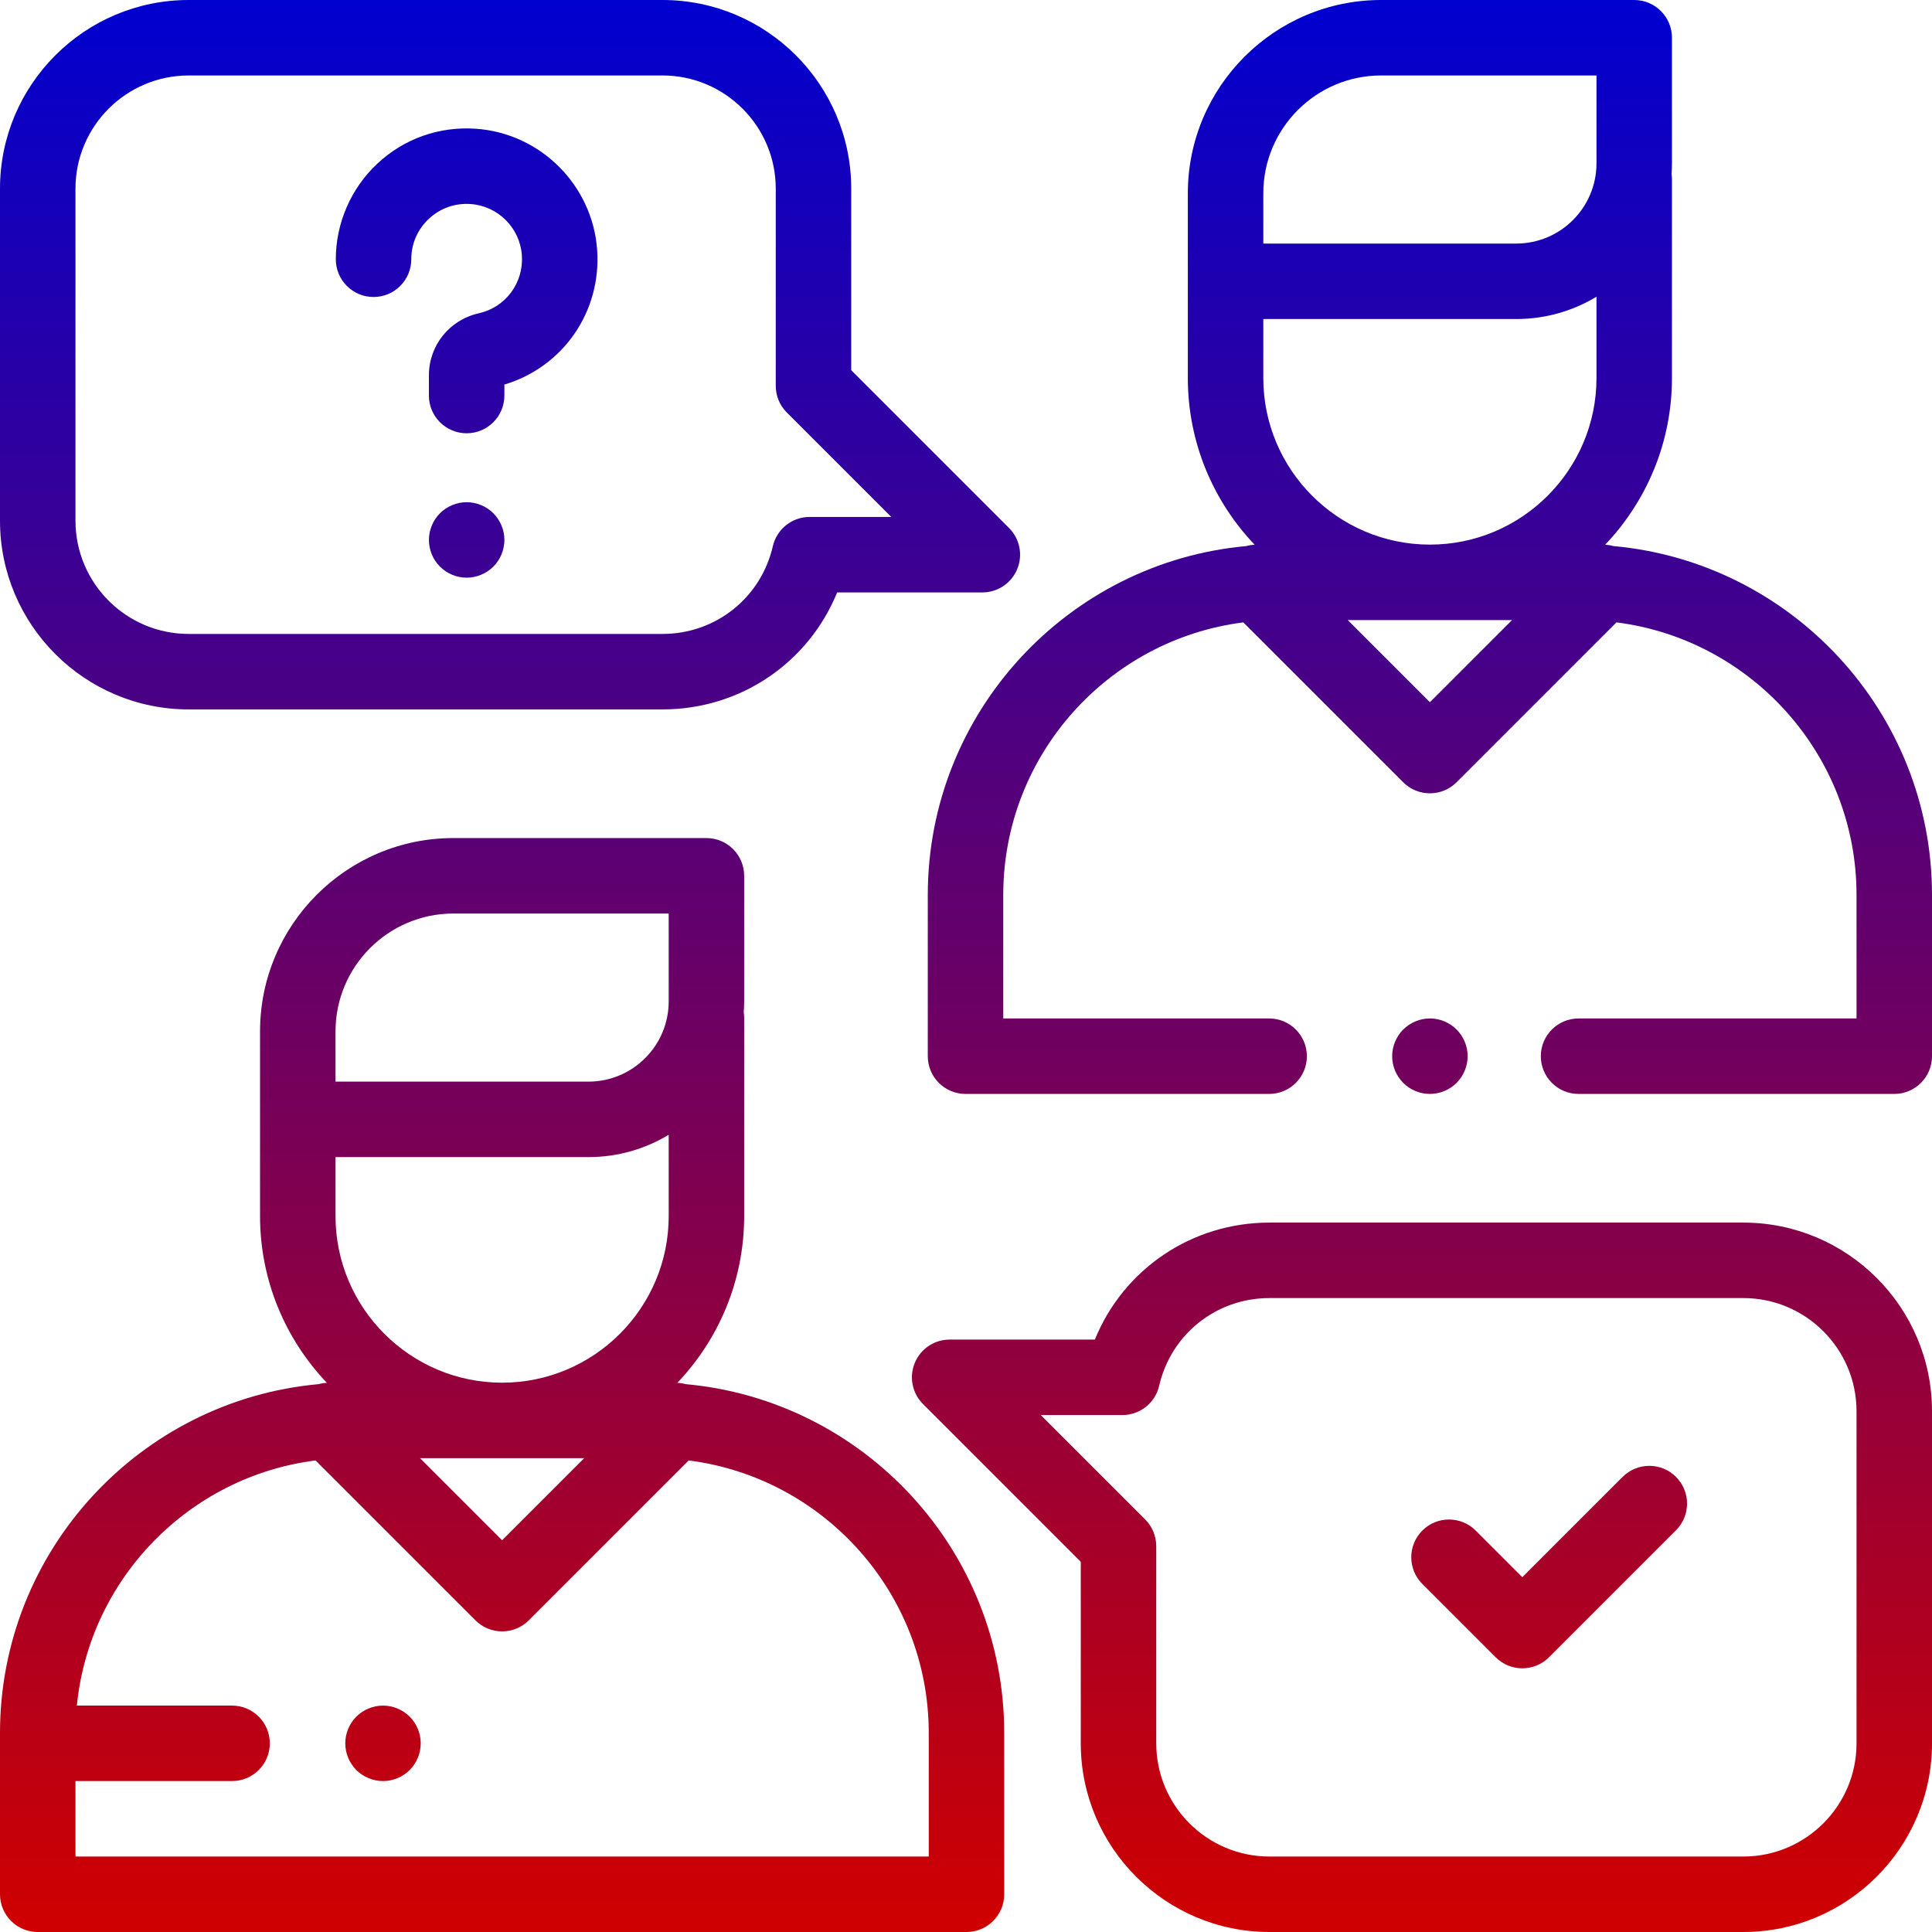 <?xml version="1.0" encoding="iso-8859-1"?>
<!-- Generator: Adobe Illustrator 19.0.0, SVG Export Plug-In . SVG Version: 6.00 Build 0)  -->
<svg version="1.1" id="Capa_1" xmlns="http://www.w3.org/2000/svg" xmlns:xlink="http://www.w3.org/1999/xlink" x="0px" y="0px"
	 viewBox="0 0 512 512" style="enable-background:new 0 0 512 512;" xml:space="preserve">
  <linearGradient id="SVGID_1_" gradientUnits="userSpaceOnUse" x1="256" x2="256" y1="511" y2="1">
		<stop offset="0" stop-color="#cf0000"/>
    <stop offset="1" stop-color="#0000cf"/>
	</linearGradient>
<g>
	<g>
		<path d="M181.72,366.814c-0.723-0.206-1.463-0.322-2.208-0.362c10.954-11.513,17.7-27.066,17.7-44.174v-52.611
			c0-0.481-0.046-0.95-0.111-1.412c0.066-0.95,0.111-1.906,0.111-2.872v-33.286c0-5.523-4.477-10-10-10h-67.073
			c-28.245,0-51.223,22.979-51.223,51.223v48.958c0,17.108,6.745,32.661,17.7,44.174c-0.744,0.04-1.484,0.156-2.206,0.362
			C37.153,371.093,0,410.924,0,459.276V502c0,5.523,4.477,10,10,10h246.127c5.523,0,10-4.477,10-10v-42.724
			C266.127,410.925,228.976,371.094,181.72,366.814z M88.916,286.001v-12.682c0-17.216,14.007-31.223,31.223-31.223h57.073v23.286
			c0,11.723-9.537,21.26-21.26,21.26H88.916V286.001z M88.916,306.642h67.036c7.772,0,15.047-2.162,21.26-5.914v21.549
			c0,24.343-19.805,44.148-44.148,44.148c-24.343,0-44.148-19.805-44.148-44.148V306.642z M154.829,386.426l-21.765,21.766
			l-21.765-21.766H154.829z M246.128,492L246.128,492H20v-20h41.5c5.523,0,10-4.477,10-10s-4.477-10-10-10H20.365
			c3.359-33.716,29.806-60.717,63.255-64.969l42.373,42.373c1.875,1.875,4.419,2.929,7.071,2.929c2.652,0,5.196-1.054,7.071-2.929
			l42.373-42.373c35.824,4.553,63.62,35.204,63.62,72.245V492z" fill="url(#SVGID_1_)"/>
	</g>
</g>
<g>
	<g>
		<path d="M427.595,144.718c-0.723-0.206-1.464-0.322-2.21-0.362c10.954-11.513,17.699-27.066,17.699-44.174V47.57
			c0-0.481-0.046-0.95-0.111-1.412c0.066-0.95,0.111-1.906,0.111-2.872V10c0-5.523-4.477-10-10-10h-67.073
			c-28.245,0-51.223,22.979-51.223,51.223v48.958c0,17.108,6.745,32.661,17.699,44.174c-0.745,0.04-1.487,0.156-2.21,0.362
			c-47.255,4.281-84.405,44.112-84.405,92.462v42.723c0,5.523,4.477,10,10,10h80.46c5.523,0,10-4.477,10-10s-4.477-10-10-10h-70.46
			V237.18c0-37.041,27.795-67.692,63.619-72.245l42.373,42.373c1.953,1.953,4.512,2.929,7.071,2.929s5.119-0.976,7.071-2.929
			l42.373-42.373C464.205,169.489,492,200.139,492,237.18v32.723h-73.667c-5.523,0-10,4.477-10,10s4.477,10,10,10H502
			c5.523,0,10-4.477,10-10V237.18C512,188.83,474.849,148.999,427.595,144.718z M378.937,186.095l-21.765-21.765h43.53
			L378.937,186.095z M423.085,100.181c0,24.343-19.805,44.148-44.148,44.148s-44.148-19.804-44.148-44.147V84.546h67.036
			c7.772,0,15.047-2.163,21.26-5.914V100.181z M423.085,43.286c0,11.723-9.537,21.26-21.26,21.26h-67.036v-0.641V51.223
			c0-17.216,14.007-31.223,31.223-31.223h57.073V43.286z" fill="url(#SVGID_1_)"/>
	</g>
</g>
<g>
	<g>
		<path d="M386.01,272.83c-1.86-1.86-4.44-2.93-7.07-2.93c-2.64,0-5.21,1.07-7.07,2.93c-1.87,1.86-2.93,4.44-2.93,7.07
			c0,2.64,1.06,5.21,2.93,7.07c1.86,1.87,4.43,2.93,7.07,2.93c2.63,0,5.21-1.06,7.07-2.93c1.86-1.86,2.93-4.43,2.93-7.07
			C388.94,277.27,387.87,274.69,386.01,272.83z" fill="url(#SVGID_1_)"/>
	</g>
</g>
<g>
	<g>
		<path d="M267.405,139.929l-41.821-41.821V50c0-27.57-22.43-50-50-50H50C22.43,0,0,22.43,0,50v88c0,27.57,22.43,50,50,50h125.583
			c20.674,0,38.702-12.407,46.266-31h38.484c4.044,0,7.691-2.437,9.239-6.173C271.12,147.091,270.264,142.789,267.405,139.929z
			 M214.554,137c-4.659,0-8.701,3.217-9.746,7.758C201.66,158.442,189.643,168,175.583,168H50c-16.542,0-30-13.458-30-30V50
			c0-16.542,13.458-30,30-30h125.583c16.542,0,30,13.458,30,30v52.25c0,2.652,1.054,5.196,2.929,7.071L236.191,137H214.554z" fill="url(#SVGID_1_)"/>
	</g>
</g>
<g>
	<g>
		<path d="M462,324H336.417c-20.674,0-38.702,12.407-46.266,31h-38.484c-4.044,0-7.691,2.437-9.239,6.173
			c-1.548,3.736-0.692,8.038,2.167,10.898l41.821,41.821V462c0,27.57,22.43,50,50,50H462c27.57,0,50-22.43,50-50v-88
			C512,346.43,489.57,324,462,324z M492,462c0,16.542-13.458,30-30,30H336.417c-16.542,0-30-13.458-30-30v-52.25
			c0-2.652-1.054-5.196-2.929-7.071L275.809,375h21.637c4.659,0,8.701-3.217,9.746-7.758C310.34,353.558,322.357,344,336.417,344
			H462c16.542,0,30,13.458,30,30V462z" fill="url(#SVGID_1_)"/>
	</g>
</g>
<g>
	<g>
		<path d="M444.156,391.392c-3.904-3.905-10.236-3.905-14.141,0l-26.583,26.583l-12.361-12.361c-3.905-3.905-10.237-3.905-14.143,0
			c-3.905,3.905-3.905,10.237,0,14.143l19.432,19.432c1.953,1.953,4.512,2.929,7.071,2.929s5.119-0.976,7.071-2.929l33.654-33.654
			C448.061,401.63,448.061,395.298,444.156,391.392z" fill="url(#SVGID_1_)"/>
	</g>
</g>
<g>
	<g>
		<path d="M158.253,66.268c-1.182-17.147-15.004-30.969-32.151-32.151c-9.723-0.669-18.991,2.611-26.091,9.239
			c-7.001,6.535-11.017,15.775-11.017,25.349c0.001,5.524,4.478,10.001,10.001,10.001s10-4.477,10-10
			c0-4.111,1.656-7.921,4.664-10.729c3.003-2.804,6.938-4.196,11.069-3.906c7.239,0.499,13.074,6.334,13.573,13.573
			c0.505,7.319-4.293,13.787-11.408,15.379c-7.788,1.742-13.227,8.513-13.227,16.465v5.335c0,5.523,4.477,10,10,10s10-4.477,10-10
			v-2.91C149.16,97.291,159.385,82.684,158.253,66.268z" fill="url(#SVGID_1_)"/>
	</g>
</g>
<g>
	<g>
		<path d="M130.74,136.02c-1.86-1.86-4.44-2.93-7.07-2.93c-2.64,0-5.21,1.07-7.07,2.93c-1.87,1.86-2.93,4.44-2.93,7.07
			s1.06,5.21,2.93,7.07c1.86,1.86,4.43,2.93,7.07,2.93c2.63,0,5.21-1.07,7.07-2.93c1.86-1.86,2.93-4.44,2.93-7.07
			S132.6,137.88,130.74,136.02z" fill="url(#SVGID_1_)"/>
	</g>
</g>
<g>
	<g>
		<path d="M108.57,454.93c-1.86-1.86-4.44-2.93-7.07-2.93s-5.21,1.07-7.07,2.93s-2.93,4.44-2.93,7.07s1.07,5.21,2.93,7.07
			c1.86,1.86,4.44,2.93,7.07,2.93s5.21-1.07,7.07-2.93s2.93-4.44,2.93-7.07S110.43,456.79,108.57,454.93z" fill="url(#SVGID_1_)"/>
	</g>
</g>
<g>
</g>
<g>
</g>
<g>
</g>
<g>
</g>
<g>
</g>
<g>
</g>
<g>
</g>
<g>
</g>
<g>
</g>
<g>
</g>
<g>
</g>
<g>
</g>
<g>
</g>
<g>
</g>
<g>
</g>
</svg>
